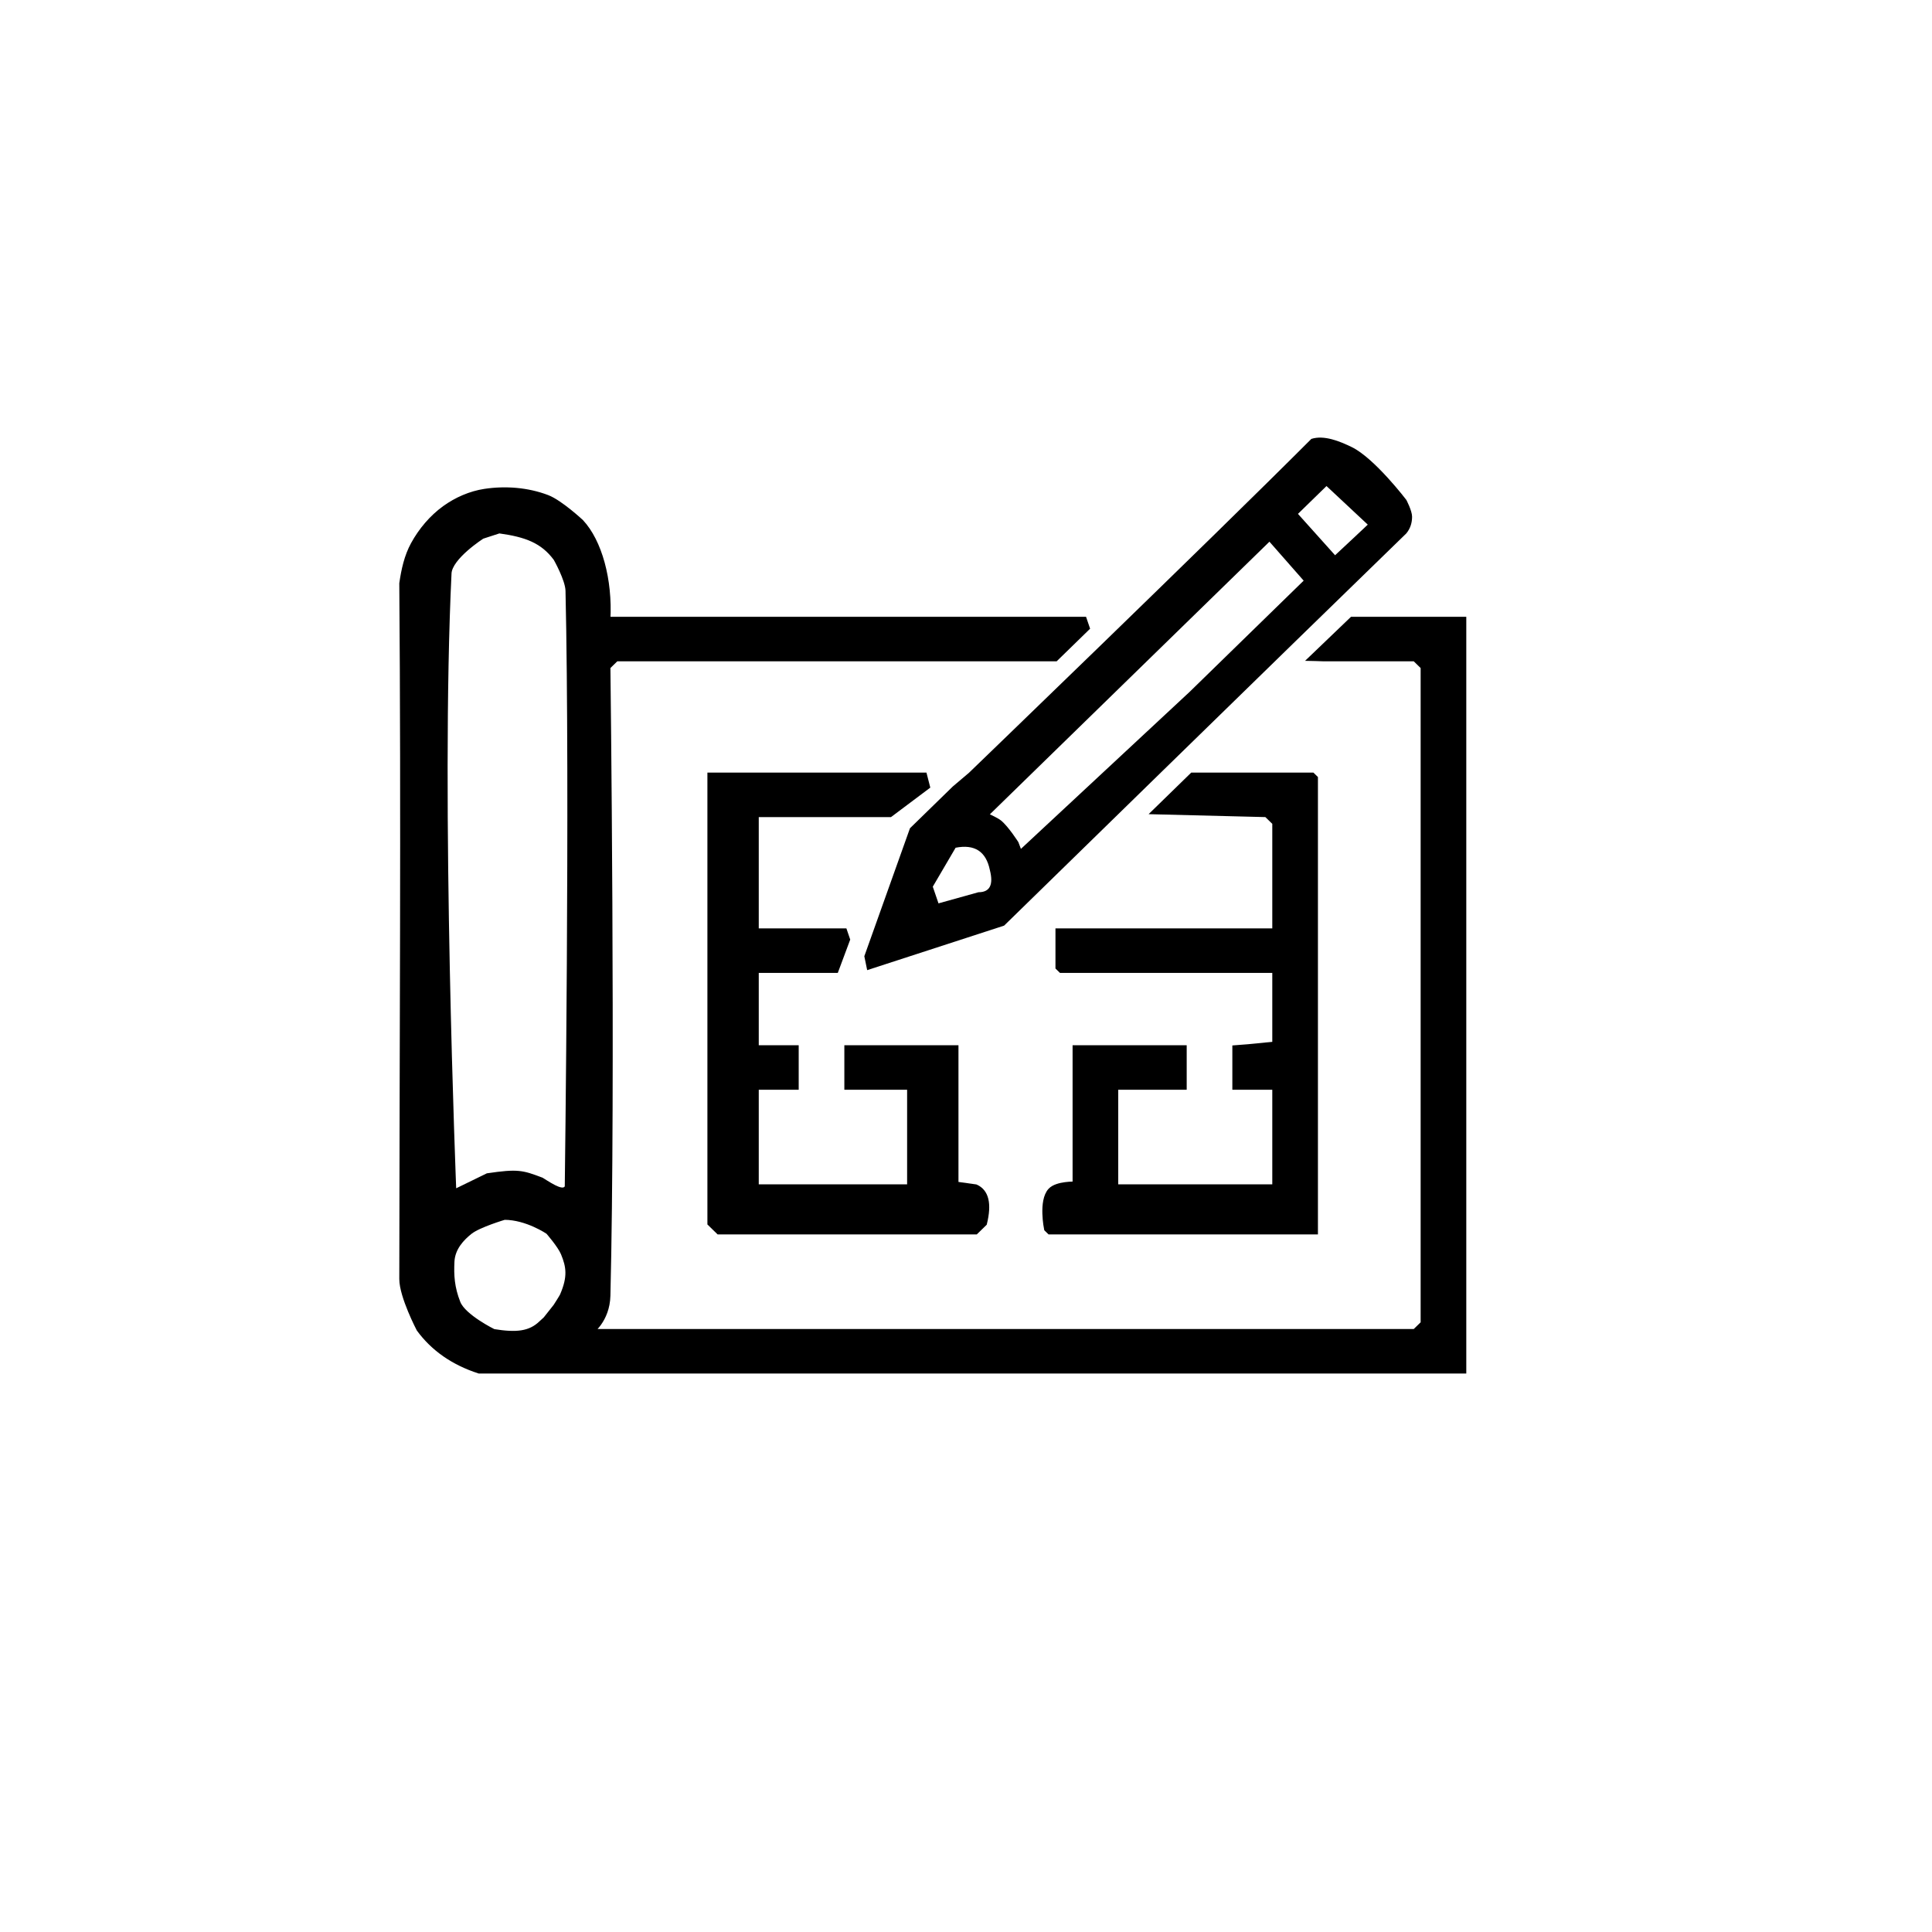 <?xml version="1.0" encoding="utf-8"?>
<svg viewBox="0 0 300 300" width="300" height="300" xmlns="http://www.w3.org/2000/svg">
  <g transform="matrix(0.886, 0, 0, 0.864, 11.943, 14.13)" style="">
    <path d="M 216.346 62.526 C 218.561 61.789 221.324 62.946 223.432 64 C 227.438 66.003 233 73.5 233 73.5 C 233 73.5 234 75.446 234 76.5 C 234 77.554 233.732 78.573 233 79.5 C 213.048 99.356 162.5 150 162.5 150 L 138.5 158 L 138 155.5 L 146 132.5 L 153.5 125 L 156.346 122.526 C 156.346 122.526 198.589 80.767 216.346 62.526 Z M 219 71 L 214 76 L 220.504 83.434 L 223.712 80.365 L 226.236 77.932 L 219 71 Z M 209 81 L 160 130 C 160 130 161.377 130.633 161.946 131.099 C 163.249 132.166 165 135 165 135 L 165.446 136.209 L 195 108 L 215 88 L 209 81 Z M 154 136 L 150 143 L 151 146 L 158 144 C 160 144 160.667 142.667 160 140 C 159.333 136.667 157.333 135.333 154 136 Z" style="stroke: rgb(0, 0, 0); fill: rgb(0, 0, 0); stroke-width: 0px;"/>
    <path d="M 71.5 72 C 75.106 71.444 78.963 71.744 82.393 73.083 C 84.671 73.973 88.324 77.463 88.324 77.463 C 91.533 80.991 93.37 87.832 93 95 L 176.5 95 L 177 96.5 L 171.5 102 L 94.5 102 L 93 103.5 C 93 103.5 93.91 178.844 93 216.5 C 92.892 220.963 90 223 90 223 L 234.5 223 L 236 221.5 L 236 103.5 L 234.5 102 L 218.5 102 L 217.186 101.954 L 216.441 101.938 L 223.5 95 L 243 95 L 243 230 L 70.5 230 C 66 228.5 62.5 226 60 222.5 C 60 222.5 56.998 216.621 57 213.5 C 57.032 171.833 57.325 129.91 57 88.5 C 57.337 86.097 57.857 83.641 59 81.5 C 60.336 78.996 62.218 76.687 64.5 75 C 66.541 73.491 68.991 72.387 71.5 72 Z M 74 79 L 71 80 C 71 80 65.295 83.725 65.155 86.681 C 63.218 127.532 66 198 66 198 L 72 195 C 77.272 194.209 77.996 194.44 81.391 195.756 C 83.453 197.089 85.333 198.333 86 197 C 86 197 86.927 125.533 86.13 89.813 C 86.084 87.754 84 84 84 84 C 81.69 80.794 78.76 79.668 74 79 Z M 74.91 202.373 C 74.91 202.373 70.387 203.744 68.847 205 C 67.431 206.155 65.786 207.908 65.667 210.373 C 65.548 212.853 65.667 215.062 66.728 217.813 C 67.704 220.344 73 223 73 223 C 77 223.667 79.451 223.442 81.451 221.442 L 82.188 220.75 L 83.959 218.455 C 83.959 218.455 85.003 216.8 85.13 216.501 C 86.557 213.143 86.268 211.268 85.303 208.876 C 84.724 207.44 82.636 205 82.636 205 C 82.636 205 78.91 202.373 74.91 202.373 Z" style="stroke: rgb(0, 0, 0); fill: rgb(0, 0, 0);"/>
    <path d="M 111 123 L 148.5 123 L 149 125 L 142.5 130 L 119 130 L 119 151 L 134.5 151 L 135 152.5 L 133 158 L 119 158 L 119 172 L 126 172 L 126 179 L 119 179 L 119 197 L 146 197 L 146 179 L 135 179 L 135 172 L 154 172 L 154 196.5 L 157.5 197 Q 160.25 198.25 159 203.5 L 157.5 205 L 112.5 205 L 111 203.5 L 111 123 Z " style="stroke: rgb(0, 0, 0); fill: rgb(0, 0, 0);"/>
    <path d="M 195.5 123 L 216.5 123 L 217 123.5 L 217 205 L 170.5 205 L 170 204.5 C 170 204.5 168.99 199.482 170.668 197.628 C 171.792 196.386 175 196.5 175 196.5 L 175 172 L 194 172 L 194 179 L 182 179 L 182 197 L 210 197 L 210 179 L 203 179 L 203 172 C 206.671 171.73 207.428 171.57 210 171.347 L 210 158 L 172.5 158 L 172 157.5 L 172 151 L 210 151 L 210 131.5 L 208.5 130 L 189 129.5 L 195.5 123 Z" style="stroke: rgb(0, 0, 0); fill: rgb(0, 0, 0);"/>
  </g>
</svg>